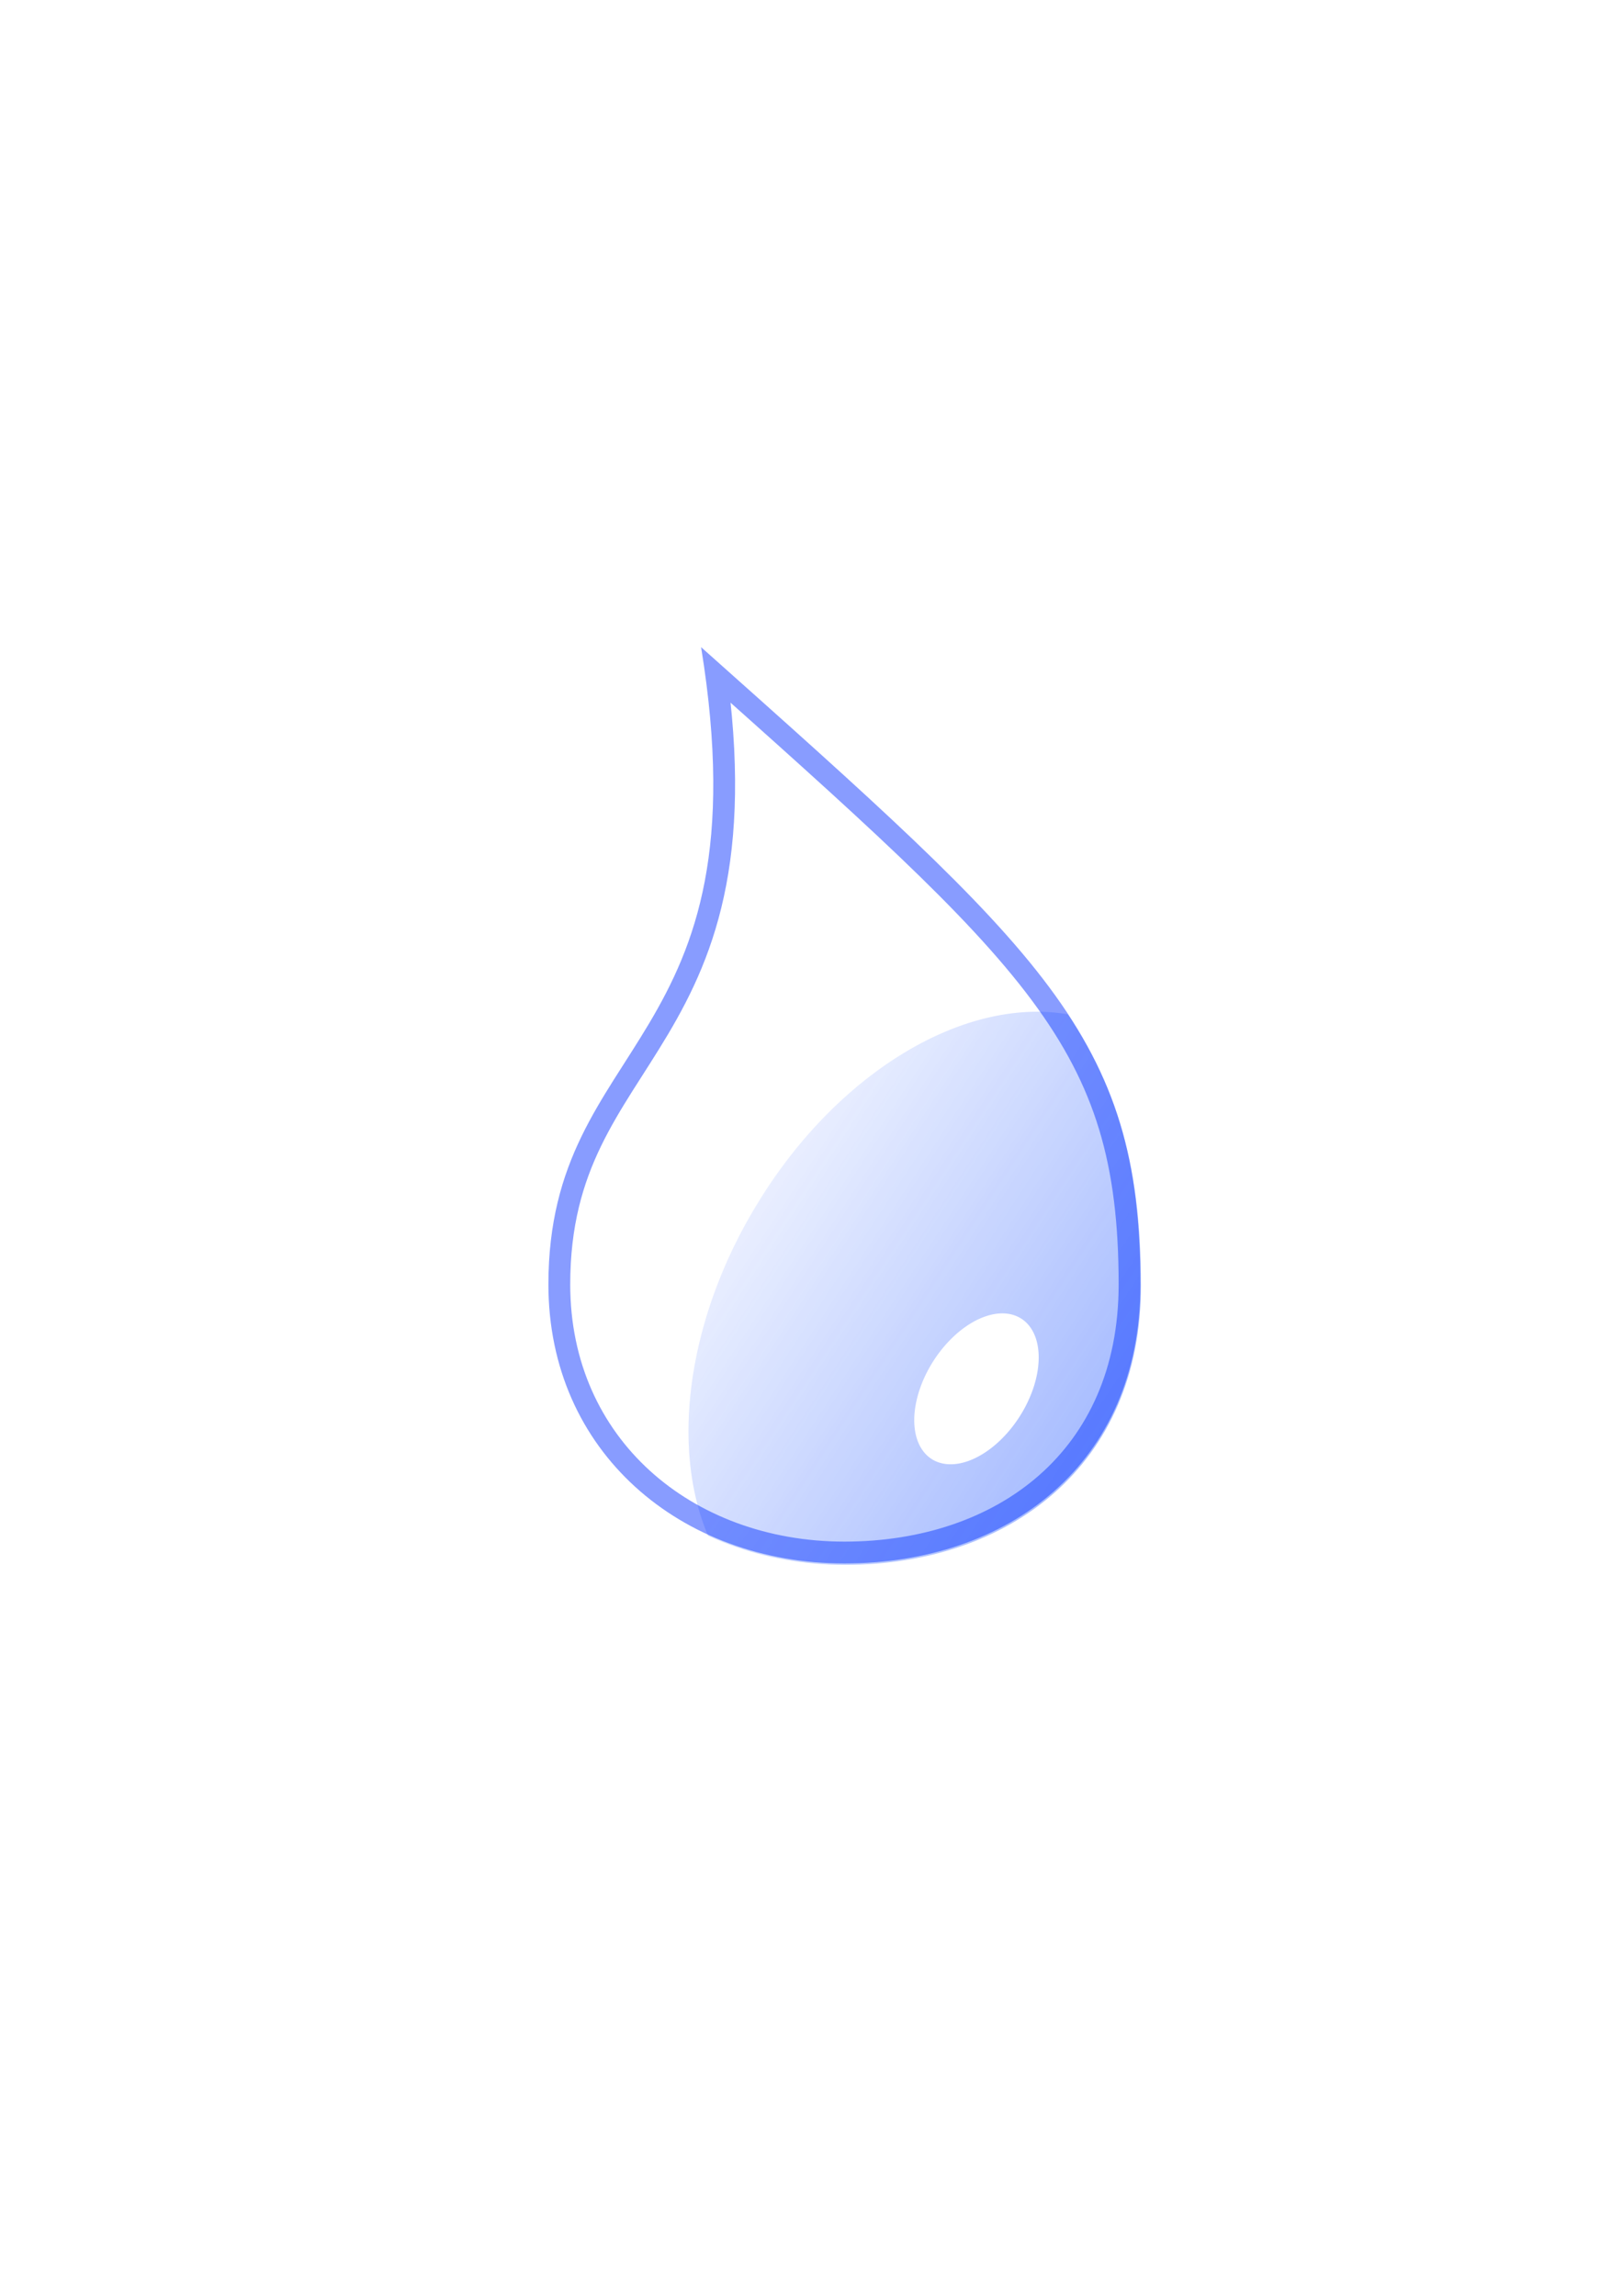 <?xml version="1.0" encoding="UTF-8" standalone="no"?>
<!-- Created with Inkscape (http://www.inkscape.org/) -->
<svg
   xmlns:dc="http://purl.org/dc/elements/1.1/"
   xmlns:cc="http://creativecommons.org/ns#"
   xmlns:rdf="http://www.w3.org/1999/02/22-rdf-syntax-ns#"
   xmlns:svg="http://www.w3.org/2000/svg"
   xmlns="http://www.w3.org/2000/svg"
   xmlns:xlink="http://www.w3.org/1999/xlink"
   xmlns:sodipodi="http://sodipodi.sourceforge.net/DTD/sodipodi-0.dtd"
   xmlns:inkscape="http://www.inkscape.org/namespaces/inkscape"
   width="744.094"
   height="1052.362"
   id="svg4874"
   sodipodi:version="0.32"
   inkscape:version="0.46"
   sodipodi:docname="drop.svg"
   inkscape:output_extension="org.inkscape.output.svg.inkscape"
   inkscape:export-filename="C:\VAHillsPool\testing\images\site\drop.png"
   inkscape:export-xdpi="6.4000001"
   inkscape:export-ydpi="6.4000001">
  <defs
     id="defs4876">
    <linearGradient
       inkscape:collect="always"
       id="linearGradient5536">
      <stop
         style="stop-color:#003dff;stop-opacity:1;"
         offset="0"
         id="stop5538" />
      <stop
         style="stop-color:#003dff;stop-opacity:0;"
         offset="1"
         id="stop5540" />
    </linearGradient>
    <inkscape:perspective
       sodipodi:type="inkscape:persp3d"
       inkscape:vp_x="0 : 526.18109 : 1"
       inkscape:vp_y="0 : 1000 : 0"
       inkscape:vp_z="744.09448 : 526.18109 : 1"
       inkscape:persp3d-origin="372.04724 : 350.78739 : 1"
       id="perspective4882" />
    <filter
       inkscape:collect="always"
       id="filter5516">
      <feGaussianBlur
         inkscape:collect="always"
         stdDeviation="11.213"
         id="feGaussianBlur5518" />
    </filter>
    <filter
       inkscape:collect="always"
       id="filter5530"
       x="-0.13"
       width="1.26"
       y="-0.1"
       height="1.201">
      <feGaussianBlur
         inkscape:collect="always"
         stdDeviation="14.522"
         id="feGaussianBlur5532" />
    </filter>
    <linearGradient
       inkscape:collect="always"
       xlink:href="#linearGradient5536"
       id="linearGradient5542"
       x1="656.877"
       y1="588.499"
       x2="252.672"
       y2="575.634"
       gradientUnits="userSpaceOnUse" />
    <clipPath
       clipPathUnits="userSpaceOnUse"
       id="clipPath5546">
      <path
         sodipodi:nodetypes="csscc"
         id="path5548"
         d="M 522.857,588.791 C 522.857,671.311 462.057,716.648 387.143,716.648 C 312.229,716.648 251.429,665.596 251.429,588.791 C 251.429,474.842 351.346,480.758 321.429,296.648 C 478.419,436.658 522.857,474.842 522.857,588.791 z"
         style="opacity:0.683;fill:none;fill-opacity:1;stroke:#002cff;stroke-width:20;stroke-miterlimit:4;stroke-dasharray:none;stroke-opacity:1;filter:url(#filter5516)"
         transform="matrix(1.015,-0.577,0.624,0.896,-369.029,290.092)" />
    </clipPath>
    <clipPath
       clipPathUnits="userSpaceOnUse"
       id="clipPath5550">
      <path
         sodipodi:nodetypes="csscc"
         id="path5552"
         d="M 522.857,588.791 C 522.857,671.311 462.057,716.648 387.143,716.648 C 312.229,716.648 251.429,665.596 251.429,588.791 C 251.429,474.842 351.346,480.758 321.429,296.648 C 478.419,436.658 522.857,474.842 522.857,588.791 z"
         style="opacity:0.683;fill:none;fill-opacity:1;stroke:#002cff;stroke-width:20;stroke-miterlimit:4;stroke-dasharray:none;stroke-opacity:1;filter:url(#filter5516)" />
    </clipPath>
    <filter
       inkscape:collect="always"
       id="filter5636"
       x="-0.428"
       width="1.855"
       y="-0.328"
       height="1.656">
      <feGaussianBlur
         inkscape:collect="always"
         stdDeviation="6.773"
         id="feGaussianBlur5638" />
    </filter>
  </defs>
  <sodipodi:namedview
     id="base"
     pagecolor="#ffffff"
     bordercolor="#666666"
     borderopacity="1.0"
     gridtolerance="10000"
     guidetolerance="10"
     objecttolerance="10"
     inkscape:pageopacity="0.0"
     inkscape:pageshadow="2"
     inkscape:zoom="0.7"
     inkscape:cx="165"
     inkscape:cy="520"
     inkscape:document-units="px"
     inkscape:current-layer="layer1"
     showgrid="false"
     inkscape:window-width="1280"
     inkscape:window-height="968"
     inkscape:window-x="1436"
     inkscape:window-y="-4" />
  <g
     inkscape:label="Layer 1"
     inkscape:groupmode="layer"
     id="layer1">
    <path
       style="opacity:0.683;fill:none;fill-opacity:1;stroke:#002cff;stroke-width:20;stroke-miterlimit:4;stroke-opacity:1;filter:url(#filter5516);stroke-dasharray:none"
       d="M 522.857,588.791 C 522.857,671.311 462.057,716.648 387.143,716.648 C 312.229,716.648 251.429,665.596 251.429,588.791 C 251.429,474.842 351.346,480.758 321.429,296.648 C 478.419,436.658 522.857,474.842 522.857,588.791 z"
       id="path4884"
       sodipodi:nodetypes="csscc"
       clip-path="url(#clipPath5550)" />
    <path
       sodipodi:type="arc"
       style="opacity:0.683;fill:url(#linearGradient5542);fill-opacity:1;stroke:none;stroke-width:20;stroke-miterlimit:4;stroke-dasharray:none;stroke-opacity:1;filter:url(#filter5530)"
       id="path5520"
       sodipodi:cx="451.42856"
       sodipodi:cy="583.07648"
       sodipodi:rx="124.28571"
       sodipodi:ry="165"
       d="M 575.714,583.076 A 124.286,165 0 1 1 327.143,583.076 A 124.286,165 0 1 1 575.714,583.076 z"
       transform="matrix(0.706,0.455,-0.491,0.8,402.892,-64.118)"
       clip-path="url(#clipPath5546)" />
    <path
       sodipodi:type="arc"
       style="opacity:1;fill:#ffffff;fill-opacity:1;stroke:none;stroke-width:20;stroke-miterlimit:4;stroke-dasharray:none;stroke-opacity:1;filter:url(#filter5636)"
       id="path5554"
       sodipodi:cx="450"
       sodipodi:cy="620.93359"
       sodipodi:rx="15.714286"
       sodipodi:ry="27.142857"
       d="M 465.714,620.934 A 15.714,27.143 0 1 1 434.286,620.934 A 15.714,27.143 0 1 1 465.714,620.934 z"
       transform="matrix(1.38,0.606,-0.683,1.225,250.779,-396.726)"
       inkscape:transform-center-x="26.364749"
       inkscape:transform-center-y="-35.922873" />
  </g>
</svg>
